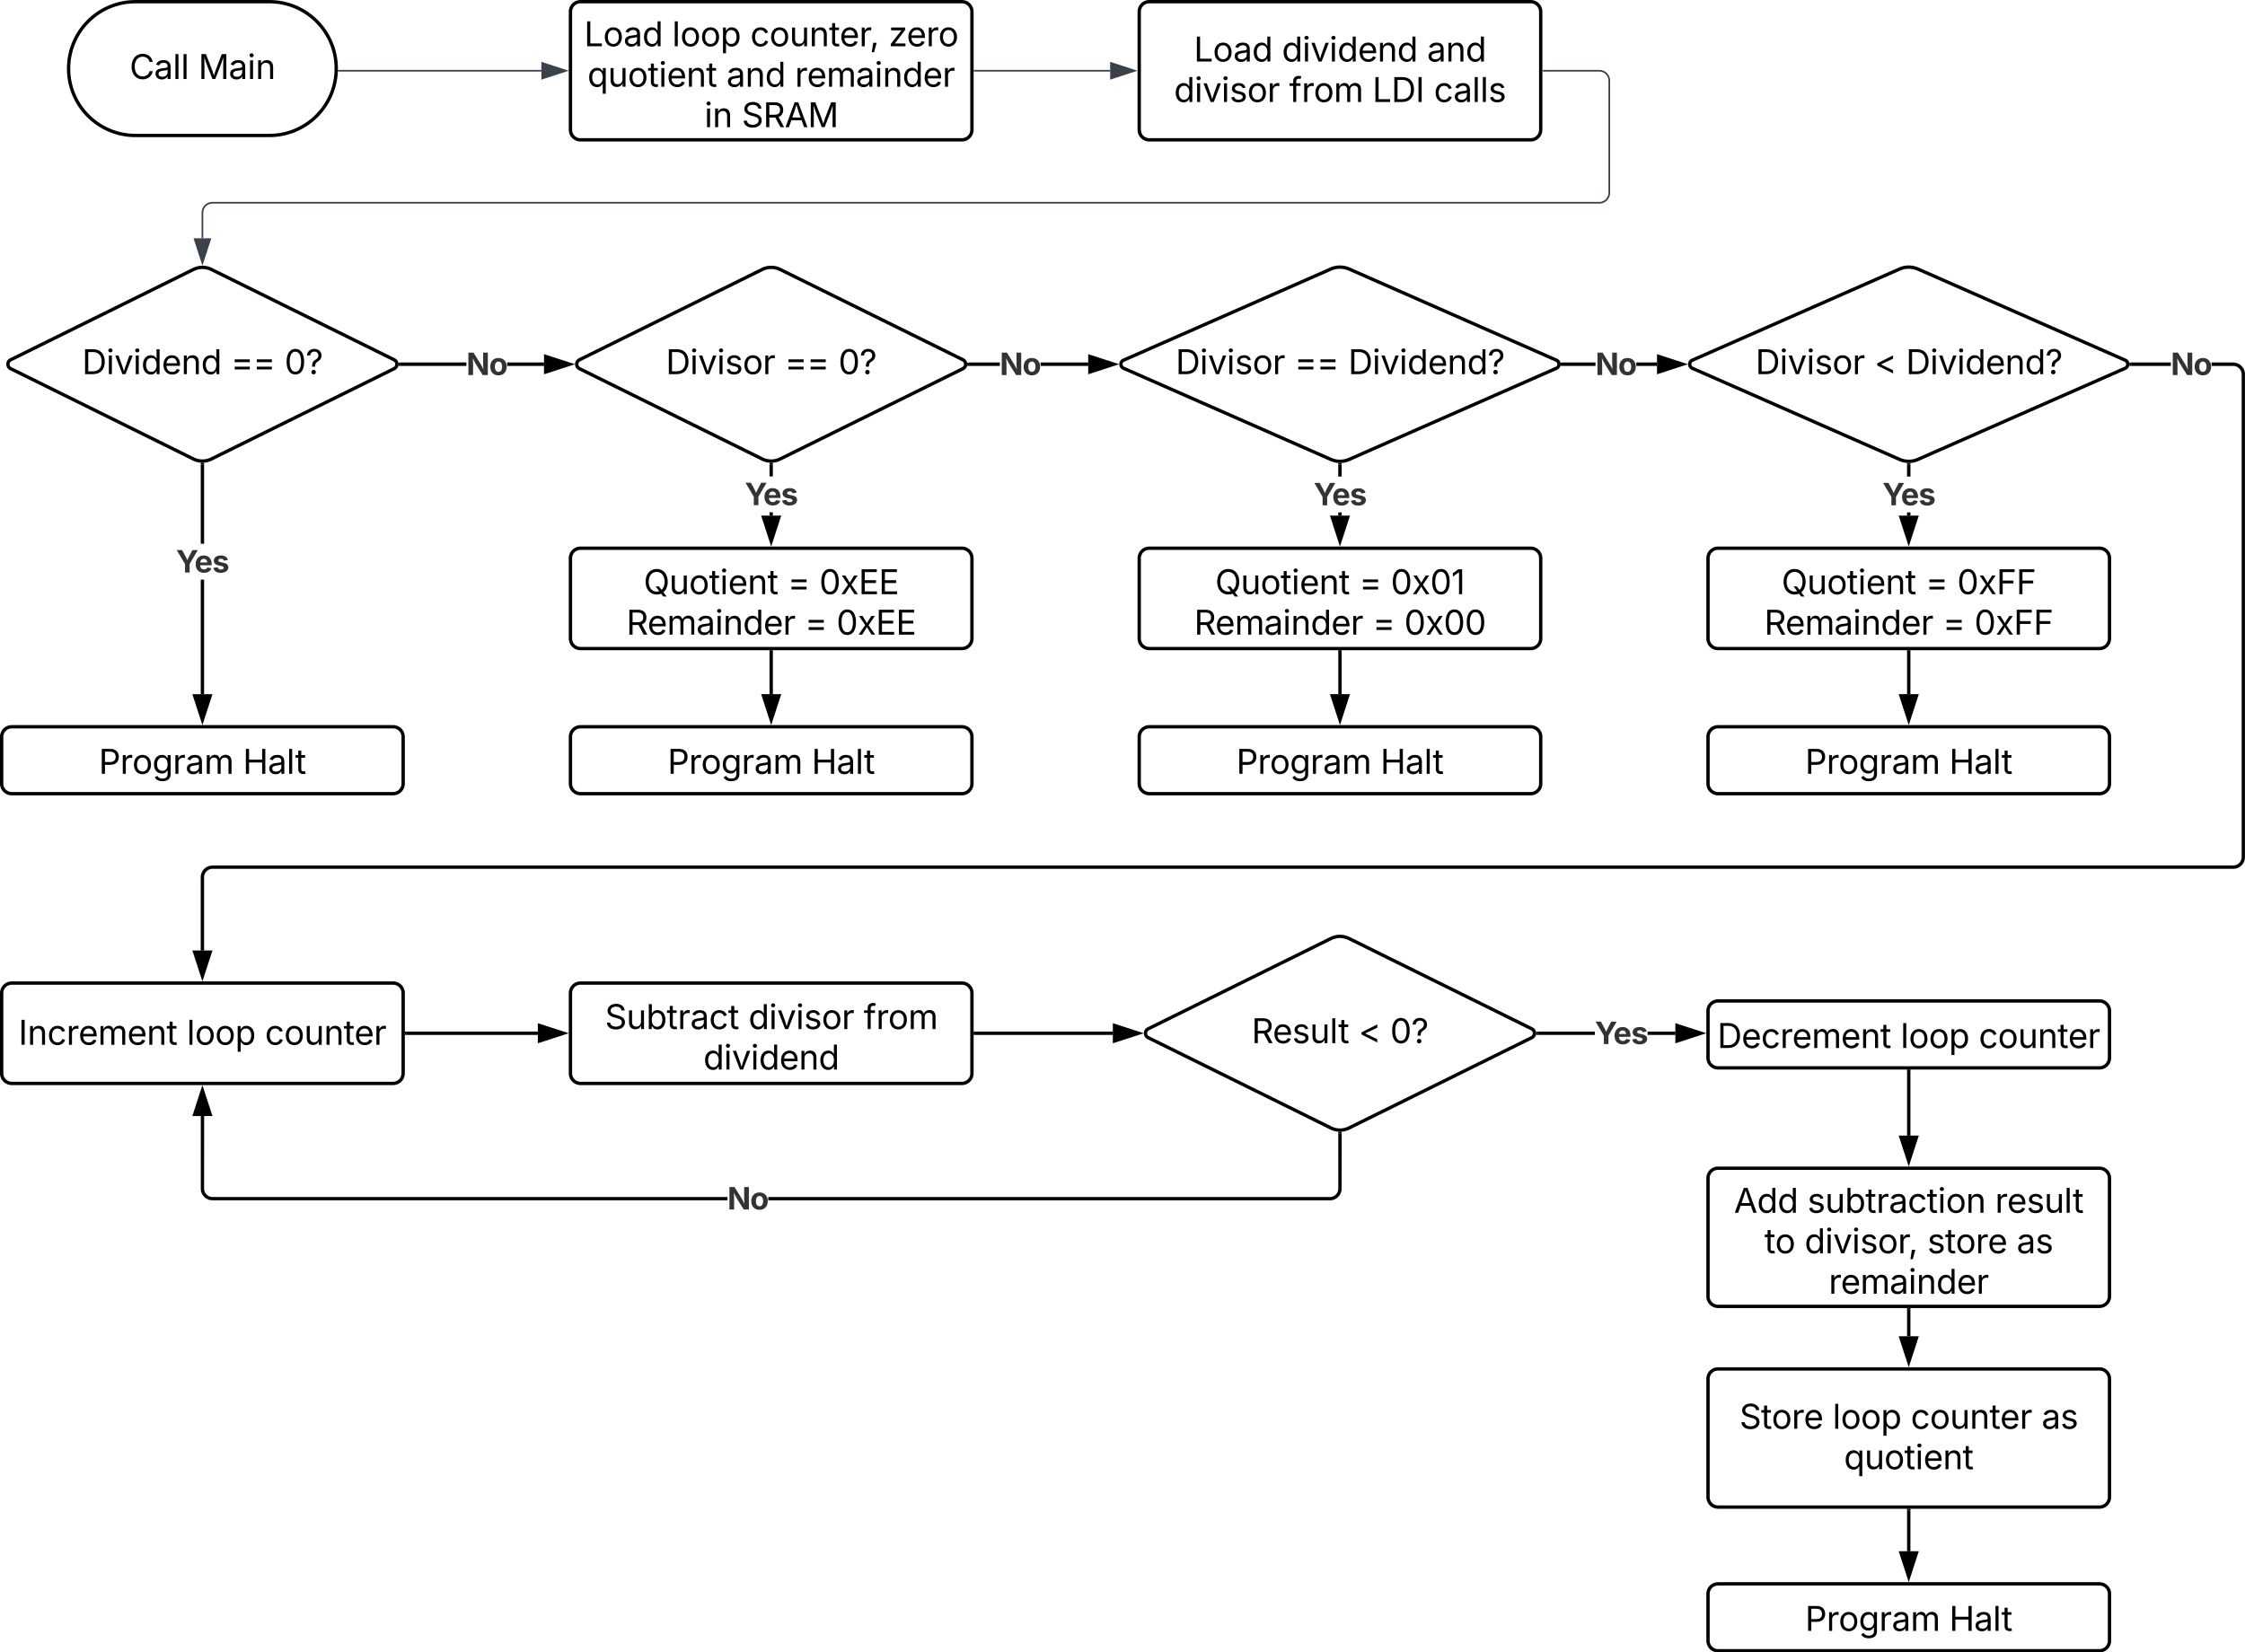 <svg xmlns="http://www.w3.org/2000/svg" xmlns:xlink="http://www.w3.org/1999/xlink" xmlns:lucid="lucid" width="1342" height="987.95"><g transform="translate(281 -522.235)" lucid:page-tab-id="0_0"><path d="M-120 523.24c22.1 0 40 17.9 40 40s-17.9 40-40 40h-80c-22.1 0-40-17.9-40-40s17.9-40 40-40z" stroke="#000" stroke-width="2" fill-opacity="0"/><use xlink:href="#a" transform="matrix(1,0,0,1,-235,528.235) translate(31.445 41.25)"/><use xlink:href="#b" transform="matrix(1,0,0,1,-235,528.235) translate(72.598 41.25)"/><path d="M60 529.24a6 6 0 0 1 6-6h228a6 6 0 0 1 6 6v70.6a6 6 0 0 1-6 6H66a6 6 0 0 1-6-6z" stroke="#000" stroke-width="2" fill-opacity="0"/><use xlink:href="#c" transform="matrix(1,0,0,1,65,528.235) translate(3.184 21.656)"/><use xlink:href="#d" transform="matrix(1,0,0,1,65,528.235) translate(55.781 21.656)"/><use xlink:href="#e" transform="matrix(1,0,0,1,65,528.235) translate(102.48 21.656)"/><use xlink:href="#f" transform="matrix(1,0,0,1,65,528.235) translate(185.215 21.656)"/><use xlink:href="#g" transform="matrix(1,0,0,1,65,528.235) translate(5.142 45.855)"/><use xlink:href="#h" transform="matrix(1,0,0,1,65,528.235) translate(88.237 45.855)"/><use xlink:href="#i" transform="matrix(1,0,0,1,65,528.235) translate(129.155 45.855)"/><use xlink:href="#j" transform="matrix(1,0,0,1,65,528.235) translate(75.073 70.055)"/><use xlink:href="#k" transform="matrix(1,0,0,1,65,528.235) translate(97.358 70.055)"/><path d="M-165.38 683.35a12.14 12.14 0 0 1 10.76 0l109.24 54a2.96 2.96 0 0 1 0 5.3l-109.24 54a12.14 12.14 0 0 1-10.76 0l-109.24-54a2.96 2.96 0 0 1 0-5.3z" stroke="#000" stroke-width="2" fill-opacity="0"/><use xlink:href="#l" transform="matrix(1,0,0,1,-275,685.688) translate(43.062 60.25)"/><use xlink:href="#m" transform="matrix(1,0,0,1,-275,685.688) translate(132.017 60.25)"/><use xlink:href="#n" transform="matrix(1,0,0,1,-275,685.688) translate(164.107 60.25)"/><path d="M-159.03 937.26h-1.94v-68.44h1.94zm0-89.95h-1.94v-47.4h1.94z" stroke="#000" stroke-width=".05"/><path d="M-160 798.9l.97-.03v1.07h-1.94v-1.07z"/><path stroke="#000" stroke-width=".05"/><path d="M-160 952.53l-4.63-14.27h9.26z"/><path d="M-160 955.68l-5.98-18.4h11.96zm-3.3-16.44l3.3 10.13 3.3-10.13z" stroke="#000" stroke-width=".05"/><use xlink:href="#o" transform="matrix(1,0,0,1,-175.799,847.31) translate(0 17.222)"/><path d="M400 529.24a6 6 0 0 1 6-6h228a6 6 0 0 1 6 6v70.6a6 6 0 0 1-6 6H406a6 6 0 0 1-6-6z" stroke="#000" stroke-width="2" fill-opacity="0"/><use xlink:href="#c" transform="matrix(1,0,0,1,405,528.235) translate(27.671 30.781)"/><use xlink:href="#p" transform="matrix(1,0,0,1,405,528.235) translate(80.269 30.781)"/><use xlink:href="#q" transform="matrix(1,0,0,1,405,528.235) translate(167.036 30.781)"/><use xlink:href="#r" transform="matrix(1,0,0,1,405,528.235) translate(15.776 54.98)"/><use xlink:href="#s" transform="matrix(1,0,0,1,405,528.235) translate(84.653 54.98)"/><use xlink:href="#t" transform="matrix(1,0,0,1,405,528.235) translate(134.39 54.98)"/><use xlink:href="#u" transform="matrix(1,0,0,1,405,528.235) translate(171.128 54.98)"/><path d="M-280 962.76a6 6 0 0 1 6-6h228a6 6 0 0 1 6 6v28a6 6 0 0 1-6 6h-228a6 6 0 0 1-6-6z" stroke="#000" stroke-width="2" fill-opacity="0"/><use xlink:href="#v" transform="matrix(1,0,0,1,-275,961.765) translate(53.047 23.125)"/><use xlink:href="#w" transform="matrix(1,0,0,1,-275,961.765) translate(139.18 23.125)"/><path d="M174.62 683.35a12.14 12.14 0 0 1 10.76 0l109.24 54a2.96 2.96 0 0 1 0 5.3l-109.24 54a12.14 12.14 0 0 1-10.76 0l-109.24-54a2.96 2.96 0 0 1 0-5.3z" stroke="#000" stroke-width="2" fill-opacity="0"/><use xlink:href="#x" transform="matrix(1,0,0,1,65,685.688) translate(52.007 60.25)"/><use xlink:href="#m" transform="matrix(1,0,0,1,65,685.688) translate(123.071 60.25)"/><use xlink:href="#n" transform="matrix(1,0,0,1,65,685.688) translate(155.161 60.25)"/><path d="M180.97 830.5h-1.94v-1.94h1.94zm0-23.45h-1.94v-7.14h1.94z" stroke="#000" stroke-width=".05"/><path d="M180 798.9l.97-.03v1.07h-1.94v-1.07z"/><path stroke="#000" stroke-width=".05"/><path d="M180 845.76l-4.63-14.26h9.26z"/><path d="M180 848.92l-5.98-18.4h11.96zm-3.3-16.45l3.3 10.14 3.3-10.13z" stroke="#000" stroke-width=".05"/><use xlink:href="#o" transform="matrix(1,0,0,1,164.201,807.046) translate(0 17.222)"/><path d="M-2.23 740.98h-39.5V739h39.5zm46.45 0h-22V739h22z" stroke="#000" stroke-width=".05"/><path d="M-41.7 740.98h-1.15l.13-.98-.1-.88 1.12-.1z"/><path stroke="#000" stroke-width=".05"/><path d="M59.48 740l-14.26 4.63v-9.26z"/><path d="M62.64 740l-18.4 5.98v-11.96zm-16.45 3.3l10.13-3.3-10.14-3.3z" stroke="#000" stroke-width=".05"/><use xlink:href="#y" transform="matrix(1,0,0,1,-2.227,729.245) translate(0 17.222)"/><path d="M60 856a6 6 0 0 1 6-6h228a6 6 0 0 1 6 6v48a6 6 0 0 1-6 6H66a6 6 0 0 1-6-6z" stroke="#000" stroke-width="2" fill-opacity="0"/><use xlink:href="#z" transform="matrix(1,0,0,1,65,855) translate(38.711 22.5)"/><use xlink:href="#A" transform="matrix(1,0,0,1,65,855) translate(124.854 22.5)"/><use xlink:href="#B" transform="matrix(1,0,0,1,65,855) translate(143.711 22.5)"/><use xlink:href="#C" transform="matrix(1,0,0,1,65,855) translate(28.428 46.699)"/><use xlink:href="#A" transform="matrix(1,0,0,1,65,855) translate(135.137 46.699)"/><use xlink:href="#D" transform="matrix(1,0,0,1,65,855) translate(153.994 46.699)"/><path d="M180 912v25.26" stroke="#000" stroke-width="2" fill="none"/><path d="M180.97 912.03h-1.94V911h1.94z" stroke="#000" stroke-width=".05"/><path d="M180 952.53l-4.63-14.27h9.26z" stroke="#000" stroke-width="2"/><path d="M60 962.76a6 6 0 0 1 6-6h228a6 6 0 0 1 6 6v28a6 6 0 0 1-6 6H66a6 6 0 0 1-6-6z" stroke="#000" stroke-width="2" fill-opacity="0"/><use xlink:href="#v" transform="matrix(1,0,0,1,65,961.765) translate(53.047 23.125)"/><use xlink:href="#w" transform="matrix(1,0,0,1,65,961.765) translate(139.18 23.125)"/><path d="M514.5 683.1a13.65 13.65 0 0 1 11 0l123.9 54.5a2.64 2.64 0 0 1 0 4.8l-123.9 54.5a13.65 13.65 0 0 1-11 0l-123.9-54.5a2.64 2.64 0 0 1 0-4.8z" stroke="#000" stroke-width="2" fill-opacity="0"/><use xlink:href="#x" transform="matrix(1,0,0,1,390.106,685.688) translate(31.651 60.25)"/><use xlink:href="#m" transform="matrix(1,0,0,1,390.106,685.688) translate(102.715 60.25)"/><use xlink:href="#E" transform="matrix(1,0,0,1,390.106,685.688) translate(134.805 60.25)"/><path d="M520.98 830.5H519v-1.86H521zm0-23.37H519v-7.08H521z" stroke="#000" stroke-width=".05"/><path d="M520 799.05l.98-.04v1.08H519V799z"/><path stroke="#000" stroke-width=".05"/><path d="M520 845.76l-4.63-14.26h9.26z"/><path d="M520 848.92l-5.98-18.4h11.96zm-3.3-16.45l3.3 10.14 3.3-10.13z" stroke="#000" stroke-width=".05"/><use xlink:href="#o" transform="matrix(1,0,0,1,504.201,807.134) translate(0 17.222)"/><path d="M316.62 740.98h-18.34V739h18.34zm52.9 0h-28.45V739h28.44z" stroke="#000" stroke-width=".05"/><path d="M298.3 740.98h-1.15l.13-.98-.1-.88 1.12-.1z"/><path stroke="#000" stroke-width=".05"/><path d="M384.78 740l-14.27 4.63v-9.26z"/><path d="M387.94 740l-18.4 5.98v-11.96zm-16.45 3.3l10.13-3.3-10.14-3.3z" stroke="#000" stroke-width=".05"/><use xlink:href="#y" transform="matrix(1,0,0,1,316.62,729.245) translate(0 17.222)"/><path d="M400 856a6 6 0 0 1 6-6h228a6 6 0 0 1 6 6v48a6 6 0 0 1-6 6H406a6 6 0 0 1-6-6z" stroke="#000" stroke-width="2" fill-opacity="0"/><use xlink:href="#z" transform="matrix(1,0,0,1,405,855) translate(40.356 22.5)"/><use xlink:href="#A" transform="matrix(1,0,0,1,405,855) translate(126.499 22.5)"/><use xlink:href="#F" transform="matrix(1,0,0,1,405,855) translate(145.356 22.5)"/><use xlink:href="#C" transform="matrix(1,0,0,1,405,855) translate(27.832 46.699)"/><use xlink:href="#A" transform="matrix(1,0,0,1,405,855) translate(134.541 46.699)"/><use xlink:href="#G" transform="matrix(1,0,0,1,405,855) translate(153.398 46.699)"/><path d="M520 912v25.26" stroke="#000" stroke-width="2" fill="none"/><path d="M520.98 912.03H519V911H521z" stroke="#000" stroke-width=".05"/><path d="M520 952.53l-4.63-14.27h9.26z" stroke="#000" stroke-width="2"/><path d="M400 962.76a6 6 0 0 1 6-6h228a6 6 0 0 1 6 6v28a6 6 0 0 1-6 6H406a6 6 0 0 1-6-6z" stroke="#000" stroke-width="2" fill-opacity="0"/><use xlink:href="#v" transform="matrix(1,0,0,1,405,961.765) translate(53.047 23.125)"/><use xlink:href="#w" transform="matrix(1,0,0,1,405,961.765) translate(139.18 23.125)"/><path d="M854.5 683.1a13.65 13.65 0 0 1 11 0l123.9 54.5a2.64 2.64 0 0 1 0 4.8l-123.9 54.5a13.65 13.65 0 0 1-11 0l-123.9-54.5a2.64 2.64 0 0 1 0-4.8z" stroke="#000" stroke-width="2" fill-opacity="0"/><use xlink:href="#x" transform="matrix(1,0,0,1,730.106,685.688) translate(38.267 60.25)"/><use xlink:href="#H" transform="matrix(1,0,0,1,730.106,685.688) translate(109.331 60.25)"/><use xlink:href="#E" transform="matrix(1,0,0,1,730.106,685.688) translate(128.189 60.25)"/><path d="M860.98 830.5H859v-1.86H861zm0-23.37H859v-7.08H861z" stroke="#000" stroke-width=".05"/><path d="M860 799.05l.98-.04v1.08H859V799z"/><path stroke="#000" stroke-width=".05"/><path d="M860 845.76l-4.63-14.26h9.26z"/><path d="M860 848.92l-5.98-18.4h11.96zm-3.3-16.45l3.3 10.14 3.3-10.13z" stroke="#000" stroke-width=".05"/><use xlink:href="#o" transform="matrix(1,0,0,1,844.201,807.134) translate(0 17.222)"/><path d="M672.7 740.98H653V739h19.73zm36.8 0h-12.34V739h12.35z" stroke="#000" stroke-width=".05"/><path d="M653 740.98h-1.16l.05-.14.08-.84-.1-.84-.04-.13H653z"/><path stroke="#000" stroke-width=".05"/><path d="M724.78 740l-14.27 4.63v-9.26z"/><path d="M727.93 740l-18.4 5.98v-11.96zm-16.44 3.3l10.13-3.3-10.14-3.3z" stroke="#000" stroke-width=".05"/><use xlink:href="#y" transform="matrix(1,0,0,1,672.706,729.245) translate(0 17.222)"/><path d="M740 856a6 6 0 0 1 6-6h228a6 6 0 0 1 6 6v48a6 6 0 0 1-6 6H746a6 6 0 0 1-6-6z" stroke="#000" stroke-width="2" fill-opacity="0"/><use xlink:href="#z" transform="matrix(1,0,0,1,745,855) translate(38.926 22.5)"/><use xlink:href="#A" transform="matrix(1,0,0,1,745,855) translate(125.068 22.5)"/><use xlink:href="#I" transform="matrix(1,0,0,1,745,855) translate(143.926 22.5)"/><use xlink:href="#C" transform="matrix(1,0,0,1,745,855) translate(28.643 46.699)"/><use xlink:href="#A" transform="matrix(1,0,0,1,745,855) translate(135.352 46.699)"/><use xlink:href="#J" transform="matrix(1,0,0,1,745,855) translate(154.209 46.699)"/><path d="M860 912v25.26" stroke="#000" stroke-width="2" fill="none"/><path d="M860.98 912.03H859V911H861z" stroke="#000" stroke-width=".05"/><path d="M860 952.53l-4.63-14.27h9.26z" stroke="#000" stroke-width="2"/><path d="M740 962.76a6 6 0 0 1 6-6h228a6 6 0 0 1 6 6v28a6 6 0 0 1-6 6H746a6 6 0 0 1-6-6z" stroke="#000" stroke-width="2" fill-opacity="0"/><use xlink:href="#v" transform="matrix(1,0,0,1,745,961.765) translate(53.047 23.125)"/><use xlink:href="#w" transform="matrix(1,0,0,1,745,961.765) translate(139.18 23.125)"/><path d="M1055.1 739.1l1.06.26 1 .42.94.58.83.7.7.84.6.93.4 1 .26 1.08.07 1.06v288.77l-.08 1.05-.26 1.07-.42 1-.58.94-.7.82-.84.7-.93.6-1 .4-1.08.26-1.06.08h-1208l-.83.07-.75.18-.73.3-.67.42-.6.52-.5.6-.42.67-.3.74-.2.76-.06.83v43.77h-1.94v-43.85l.08-1.05.26-1.07.42-1 .57-.94.72-.85.83-.7.93-.58 1-.42 1.08-.25 1.06-.1h1208l.83-.05.75-.2.73-.3.67-.4.6-.5.5-.6.42-.68.3-.73.2-.77.06-.82v-288.6l-.07-.84-.18-.75-.3-.73-.42-.67-.5-.6-.6-.5-.68-.43-.73-.3-.76-.18-.84-.06h-12.88V739h12.96zM992.97 741V739h23.64V741z" stroke="#000" stroke-width=".05"/><path d="M993 740.98h-1.16l.05-.14.08-.84-.1-.84-.04-.13H993z"/><path stroke="#000" stroke-width=".05"/><path d="M-160 1105.76l-4.63-14.26h9.26z"/><path d="M-160 1108.92l-5.98-18.4h11.96zm-3.3-16.45l3.3 10.14 3.3-10.13z" stroke="#000" stroke-width=".05"/><use xlink:href="#y" transform="matrix(1,0,0,1,1016.625,729.245) translate(0 17.222)"/><path d="M-280 1116a6 6 0 0 1 6-6h228a6 6 0 0 1 6 6v48a6 6 0 0 1-6 6h-228a6 6 0 0 1-6-6z" stroke="#000" stroke-width="2" fill-opacity="0"/><use xlink:href="#K" transform="matrix(1,0,0,1,-275,1115) translate(5.034 31.875)"/><use xlink:href="#d" transform="matrix(1,0,0,1,-275,1115) translate(105.669 31.875)"/><use xlink:href="#L" transform="matrix(1,0,0,1,-275,1115) translate(152.368 31.875)"/><path d="M60 1116a6 6 0 0 1 6-6h228a6 6 0 0 1 6 6v48a6 6 0 0 1-6 6H66a6 6 0 0 1-6-6z" stroke="#000" stroke-width="2" fill-opacity="0"/><use xlink:href="#M" transform="matrix(1,0,0,1,65,1115) translate(15.605 22.5)"/><use xlink:href="#r" transform="matrix(1,0,0,1,65,1115) translate(101.406 22.5)"/><use xlink:href="#N" transform="matrix(1,0,0,1,65,1115) translate(170.283 22.5)"/><use xlink:href="#O" transform="matrix(1,0,0,1,65,1115) translate(74.429 46.699)"/><path d="M-38 1140h78.5" stroke="#000" stroke-width="2" fill="none"/><path d="M-37.97 1140.97H-39v-1.94h1.03z" stroke="#000" stroke-width=".05"/><path d="M55.76 1140l-14.26 4.63v-9.27z" stroke="#000" stroke-width="2"/><path d="M514.62 1083.35a12.14 12.14 0 0 1 10.76 0l109.24 54a2.96 2.96 0 0 1 0 5.3l-109.24 54a12.14 12.14 0 0 1-10.76 0l-109.24-54a2.96 2.96 0 0 1 0-5.3z" stroke="#000" stroke-width="2" fill-opacity="0"/><g><use xlink:href="#P" transform="matrix(1,0,0,1,405,1085.688) translate(62.192 60.25)"/><use xlink:href="#H" transform="matrix(1,0,0,1,405,1085.688) translate(126.118 60.25)"/><use xlink:href="#n" transform="matrix(1,0,0,1,405,1085.688) translate(144.976 60.25)"/></g><path d="M302 1140h82.22" stroke="#000" stroke-width="2" fill="none"/><path d="M302.03 1140.97H301v-1.94h1.03z" stroke="#000" stroke-width=".05"/><path d="M399.5 1140l-14.28 4.63v-9.27z" stroke="#000" stroke-width="2"/><path d="M-159.03 1232.87l.07.83.18.76.3.73.42.66.5.6.6.5.68.43.73.3.76.17.84.07h307.78v1.95h-307.86l-1.05-.1-1.06-.25-1-.42-.94-.57-.83-.7-.72-.85-.57-.92-.42-1-.25-1.08-.07-1.05v-43.45h1.94zm680 .08l-.08 1.05-.26 1.07-.42 1-.58.94-.7.85-.84.7-.93.58-1 .42-1.08.25-1.06.1H178.27v-1.96h335.7l.82-.07.75-.18.73-.3.67-.43.6-.5.5-.6.43-.68.3-.74.18-.76.06-.83v-32.96H521z" stroke="#000" stroke-width=".05"/><path d="M520 1198.9l.98-.03v1.07H519v-1.07z"/><path stroke="#000" stroke-width=".05"/><path d="M-155.37 1188.5h-9.26l4.63-14.26z"/><path d="M-154.02 1189.48h-11.96l5.98-18.4zm-9.27-1.95h6.6l-3.3-10.14z" stroke="#000" stroke-width=".05"/><g><use xlink:href="#y" transform="matrix(1,0,0,1,153.818,1228.156) translate(0 17.222)"/></g><path d="M740 1126.7a6 6 0 0 1 6-6h228a6 6 0 0 1 6 6v28a6 6 0 0 1-6 6H746a6 6 0 0 1-6-6z" stroke="#000" stroke-width="2" fill-opacity="0"/><g><use xlink:href="#Q" transform="matrix(1,0,0,1,745,1125.688) translate(0.581 23.125)"/><use xlink:href="#d" transform="matrix(1,0,0,1,745,1125.688) translate(110.122 23.125)"/><use xlink:href="#L" transform="matrix(1,0,0,1,745,1125.688) translate(156.821 23.125)"/></g><path d="M720.5 1139.03v1.95h-16.56v-1.95zm-82.22 1.94v-1.94h34.06v1.94z" stroke="#000" stroke-width=".05"/><path d="M638.3 1140.97h-1.15l.13-.97-.1-.88 1.12-.1z"/><path stroke="#000" stroke-width=".05"/><path d="M735.76 1140l-14.26 4.64v-9.27z"/><path d="M738.92 1140l-18.4 5.98v-11.95zm-16.45 3.3l10.14-3.3-10.13-3.3z" stroke="#000" stroke-width=".05"/><g><use xlink:href="#o" transform="matrix(1,0,0,1,672.341,1129.246) translate(0 17.222)"/></g><path d="M740 1226.7a6 6 0 0 1 6-6h228a6 6 0 0 1 6 6v70.6a6 6 0 0 1-6 6H746a6 6 0 0 1-6-6z" stroke="#000" stroke-width="2" fill-opacity="0"/><g><use xlink:href="#R" transform="matrix(1,0,0,1,745,1225.688) translate(10.493 21.656)"/><use xlink:href="#S" transform="matrix(1,0,0,1,745,1225.688) translate(54.409 21.656)"/><use xlink:href="#T" transform="matrix(1,0,0,1,745,1225.688) translate(166.587 21.656)"/><use xlink:href="#U" transform="matrix(1,0,0,1,745,1225.688) translate(28.74 45.855)"/><use xlink:href="#V" transform="matrix(1,0,0,1,745,1225.688) translate(52.705 45.855)"/><use xlink:href="#W" transform="matrix(1,0,0,1,745,1225.688) translate(126.094 45.855)"/><use xlink:href="#X" transform="matrix(1,0,0,1,745,1225.688) translate(179.473 45.855)"/><use xlink:href="#Y" transform="matrix(1,0,0,1,745,1225.688) translate(67.148 70.055)"/></g><path d="M860 1162.7v38.5" stroke="#000" stroke-width="2" fill="none"/><path d="M860.98 1162.7H859v-1H861z" stroke="#000" stroke-width=".05"/><path d="M860 1216.45l-4.63-14.26h9.26z" stroke="#000" stroke-width="2"/><path d="M740 1346.7a6 6 0 0 1 6-6h228a6 6 0 0 1 6 6v70.6a6 6 0 0 1-6 6H746a6 6 0 0 1-6-6z" stroke="#000" stroke-width="2" fill-opacity="0"/><g><use xlink:href="#Z" transform="matrix(1,0,0,1,745,1345.688) translate(13.818 30.781)"/><use xlink:href="#d" transform="matrix(1,0,0,1,745,1345.688) translate(69.473 30.781)"/><use xlink:href="#aa" transform="matrix(1,0,0,1,745,1345.688) translate(116.172 30.781)"/><use xlink:href="#X" transform="matrix(1,0,0,1,745,1345.688) translate(194.395 30.781)"/><use xlink:href="#ab" transform="matrix(1,0,0,1,745,1345.688) translate(76.265 54.98)"/></g><path d="M860 1305.3v15.9" stroke="#000" stroke-width="2" fill="none"/><path d="M860.98 1305.3H859v-1H861z" stroke="#000" stroke-width=".05"/><path d="M860 1336.45l-4.63-14.26h9.26z" stroke="#000" stroke-width="2"/><path d="M860 1425.3v24.4" stroke="#000" stroke-width="2" fill="none"/><path d="M860.98 1425.3H859v-1H861z" stroke="#000" stroke-width=".05"/><path d="M860 1464.95l-4.63-14.26h9.26z" stroke="#000" stroke-width="2"/><path d="M740 1475.2a6 6 0 0 1 6-6h228a6 6 0 0 1 6 6v28a6 6 0 0 1-6 6H746a6 6 0 0 1-6-6z" stroke="#000" stroke-width="2" fill-opacity="0"/><g><use xlink:href="#v" transform="matrix(1,0,0,1,745,1474.188) translate(53.047 23.125)"/><use xlink:href="#w" transform="matrix(1,0,0,1,745,1474.188) translate(139.18 23.125)"/></g><path d="M-78.58 564.53h121.2" stroke="#3a414a" fill="none"/><path d="M-78.57 565h-.54l.05-.94h.48z" stroke="#3a414a" stroke-width=".05" fill="#3a414a"/><path d="M57.38 564.53l-14.26 4.64v-9.27z" stroke="#3a414a" fill="#3a414a"/><path d="M301.5 564.53h81.12" stroke="#3a414a" fill="none"/><path d="M301.5 565h-.5v-.94h.5z" stroke="#3a414a" stroke-width=".05" fill="#3a414a"/><path d="M397.38 564.53l-14.26 4.64v-9.27z" stroke="#3a414a" fill="#3a414a"/><path d="M641.5 564.53H675a6 6 0 0 1 6 6v66.93a6 6 0 0 1-6 6h-829a6 6 0 0 0-6 6v15.25" stroke="#3a414a" fill="none"/><path d="M641.5 565h-.5v-.94h.5z" stroke="#3a414a" stroke-width=".05" fill="#3a414a"/><path d="M-160 679.47l-4.63-14.26h9.26z" stroke="#3a414a" fill="#3a414a"/><defs><path d="M783 20c-382 0-661-292-661-764 0-473 279-766 661-766 302 0 548 182 601 489h-190c-42-204-217-313-411-313-268 0-476 208-476 590 0 381 209 588 476 588 195 0 369-110 411-313h190c-52 303-296 489-601 489" id="ac"/><path d="M471 26C259 26 90-98 90-318c0-256 228-303 435-329 202-27 287-16 287-108 0-139-79-219-234-219-161 0-248 86-283 164l-173-57c86-203 278-265 451-265 150 0 419 46 419 395V0H815v-152h-12C765-73 660 26 471 26zm31-159c199 0 310-134 310-271v-155c-30 35-226 55-295 64-131 17-246 59-246 186 0 116 97 176 231 176" id="ad"/><path d="M338-1490V0H158v-1490h180" id="ae"/><g id="a"><use transform="matrix(0.01,0,0,0.01,0,0)" xlink:href="#ac"/><use transform="matrix(0.01,0,0,0.01,14.609,0)" xlink:href="#ad"/><use transform="matrix(0.01,0,0,0.01,25.84,0)" xlink:href="#ae"/><use transform="matrix(0.01,0,0,0.01,30.684,0)" xlink:href="#ae"/></g><path d="M180 0v-1490h270l367 940c28 72 75 218 110 339 35-117 81-264 110-339l362-940h271V0h-187c2-448-5-837 7-1287-157 497-311 829-483 1287H842C666-458 514-784 354-1284c12 438 5 843 7 1284H180" id="af"/><path d="M158 0v-1118h180V0H158zm91-1301c-68 0-125-53-125-119s57-119 125-119c69 0 126 53 126 119s-57 119-126 119" id="ag"/><path d="M338-670V0H158v-1118h173l1 207c72-158 192-221 342-221 226 0 378 139 378 422V0H872v-695c0-172-96-275-252-275-161 0-282 109-282 300" id="ah"/><g id="b"><use transform="matrix(0.01,0,0,0.01,0,0)" xlink:href="#af"/><use transform="matrix(0.01,0,0,0.01,18.066,0)" xlink:href="#ad"/><use transform="matrix(0.01,0,0,0.01,29.297,0)" xlink:href="#ag"/><use transform="matrix(0.01,0,0,0.01,34.141,0)" xlink:href="#ah"/></g><path d="M180 0v-1490h190v1322h690V0H180" id="ai"/><path d="M613 24c-304 0-509-231-509-576 0-350 205-580 509-580 305 0 511 230 511 580 0 345-206 576-511 576zm0-161c226 0 329-195 329-415 0-222-103-419-329-419-223 0-326 196-326 419 0 220 103 415 326 415" id="aj"/><path d="M577 24c-279 0-473-224-473-580 0-354 195-576 474-576 218 0 287 134 324 193h14v-551h180V0H922v-173h-20C865-111 790 24 577 24zm27-161c203 0 314-172 314-421 0-247-108-413-314-413-212 0-317 181-317 413 0 235 108 421 317 421" id="ak"/><g id="c"><use transform="matrix(0.01,0,0,0.01,0,0)" xlink:href="#ai"/><use transform="matrix(0.01,0,0,0.01,11.309,0)" xlink:href="#aj"/><use transform="matrix(0.01,0,0,0.01,23.496,0)" xlink:href="#ad"/><use transform="matrix(0.01,0,0,0.01,34.727,0)" xlink:href="#ak"/></g><path d="M158 418v-1536h174v179h20c37-59 106-193 324-193 279 0 474 222 474 576 0 356-194 580-473 580-213 0-288-135-325-197h-14v591H158zm492-555c209 0 317-186 317-421 0-232-105-413-317-413-206 0-314 166-314 413 0 249 111 421 314 421" id="al"/><g id="d"><use transform="matrix(0.01,0,0,0.01,0,0)" xlink:href="#ae"/><use transform="matrix(0.01,0,0,0.01,4.844,0)" xlink:href="#aj"/><use transform="matrix(0.01,0,0,0.01,16.836,0)" xlink:href="#aj"/><use transform="matrix(0.01,0,0,0.01,28.828,0)" xlink:href="#al"/></g><path d="M613 24c-304 0-509-231-509-576 0-350 205-580 509-580 216 0 392 114 453 309l-173 49c-33-115-133-197-280-197-223 0-326 196-326 419 0 220 103 415 326 415 150 0 252-85 285-206l172 49C1010-95 832 24 613 24" id="am"/><path d="M537 14c-226 0-379-139-379-422v-710h180v695c0 172 97 275 253 275 160 0 281-109 281-300v-670h181V0H879v-209C806-46 684 14 537 14" id="an"/><path d="M598-1118v154H368v674c0 100 37 144 132 144 23 0 62-6 92-12L629-6c-37 13-88 20-134 20-193 0-307-107-307-290v-688H20v-154h168v-266h180v266h230" id="ao"/><path d="M628 24c-324 0-524-230-524-574 0-343 198-582 503-582 237 0 487 146 487 559v75H286c9 234 145 362 343 362 132 0 231-58 273-172l174 48C1024-91 857 24 628 24zM287-650h624c-17-190-120-322-304-322-192 0-309 151-320 322" id="ap"/><path d="M158 0v-1118h174v172h12c41-113 157-188 290-188 26 0 70 2 91 3v181c-11-2-60-10-108-10-161 0-279 109-279 260V0H158" id="aq"/><path d="M128 359l88-567h206L266 359H128" id="ar"/><g id="e"><use transform="matrix(0.01,0,0,0.01,0,0)" xlink:href="#am"/><use transform="matrix(0.01,0,0,0.01,11.426,0)" xlink:href="#aj"/><use transform="matrix(0.01,0,0,0.01,23.418,0)" xlink:href="#an"/><use transform="matrix(0.01,0,0,0.01,35.244,0)" xlink:href="#ah"/><use transform="matrix(0.01,0,0,0.01,47.061,0)" xlink:href="#ao"/><use transform="matrix(0.01,0,0,0.01,53.408,0)" xlink:href="#ap"/><use transform="matrix(0.01,0,0,0.01,65.068,0)" xlink:href="#aq"/><use transform="matrix(0.01,0,0,0.01,71.348,0)" xlink:href="#ar"/></g><path d="M126 0v-134l627-806v-11H146v-167h839v143L376-178v11h629V0H126" id="as"/><g id="f"><use transform="matrix(0.01,0,0,0.01,0,0)" xlink:href="#as"/><use transform="matrix(0.01,0,0,0.01,10.752,0)" xlink:href="#ap"/><use transform="matrix(0.01,0,0,0.01,22.412,0)" xlink:href="#aq"/><use transform="matrix(0.01,0,0,0.01,29.609,0)" xlink:href="#aj"/></g><path d="M1096 418H916v-591h-14C865-111 790 24 577 24c-279 0-473-224-473-580 0-354 195-576 474-576 218 0 287 134 324 193h20v-179h174V418zM604-137c203 0 314-172 314-421 0-247-108-413-314-413-212 0-317 181-317 413 0 235 108 421 317 421" id="at"/><g id="g"><use transform="matrix(0.01,0,0,0.01,0,0)" xlink:href="#at"/><use transform="matrix(0.01,0,0,0.01,12.246,0)" xlink:href="#an"/><use transform="matrix(0.01,0,0,0.01,24.072,0)" xlink:href="#aj"/><use transform="matrix(0.01,0,0,0.01,36.064,0)" xlink:href="#ao"/><use transform="matrix(0.01,0,0,0.01,42.607,0)" xlink:href="#ag"/><use transform="matrix(0.01,0,0,0.01,47.451,0)" xlink:href="#ap"/><use transform="matrix(0.01,0,0,0.01,59.111,0)" xlink:href="#ah"/><use transform="matrix(0.01,0,0,0.01,70.928,0)" xlink:href="#ao"/></g><g id="h"><use transform="matrix(0.01,0,0,0.01,0,0)" xlink:href="#ad"/><use transform="matrix(0.01,0,0,0.01,11.23,0)" xlink:href="#ah"/><use transform="matrix(0.01,0,0,0.01,23.047,0)" xlink:href="#ak"/></g><path d="M158 0v-1118h175l1 205c55-151 181-225 313-225 147 0 245 90 285 228 53-141 190-228 352-228 194 0 352 125 352 384V0h-181v-749c0-161-105-225-225-225-151 0-243 103-243 244V0H807v-767c0-124-93-207-219-207-131 0-250 92-250 270V0H158" id="au"/><g id="i"><use transform="matrix(0.01,0,0,0.01,0,0)" xlink:href="#aq"/><use transform="matrix(0.01,0,0,0.01,7.197,0)" xlink:href="#ap"/><use transform="matrix(0.01,0,0,0.01,18.857,0)" xlink:href="#au"/><use transform="matrix(0.01,0,0,0.01,36.377,0)" xlink:href="#ad"/><use transform="matrix(0.01,0,0,0.01,47.607,0)" xlink:href="#ag"/><use transform="matrix(0.01,0,0,0.01,52.451,0)" xlink:href="#ah"/><use transform="matrix(0.01,0,0,0.01,64.268,0)" xlink:href="#ak"/><use transform="matrix(0.01,0,0,0.01,76.514,0)" xlink:href="#ap"/><use transform="matrix(0.01,0,0,0.01,88.174,0)" xlink:href="#aq"/></g><g id="j"><use transform="matrix(0.01,0,0,0.01,0,0)" xlink:href="#ag"/><use transform="matrix(0.01,0,0,0.01,4.844,0)" xlink:href="#ah"/></g><path d="M657 26c-323 0-524-166-541-416h195c15 169 171 246 346 246 202 0 356-106 356-265 5-203-294-238-475-293-239-73-380-191-380-389 0-252 224-419 512-419 294 0 499 171 508 396H992c-17-145-151-228-328-228-193 0-321 102-321 242 0 156 175 211 284 241l149 41c160 44 422 134 422 412 0 244-197 432-541 432" id="av"/><path d="M180 0v-1490h510c348 0 508 194 508 460 0 198-88 351-276 417L1256 0h-220L726-579c-117 2-238 0-356 1V0H180zm190-747h312c235 0 327-108 327-283 0-177-92-293-329-293H370v576" id="aw"/><path d="M52 0l541-1490h220L1361 0h-200l-149-416H398L254 0H52zm404-582h497c-103-290-145-390-251-756-108 377-145 460-246 756" id="ax"/><g id="k"><use transform="matrix(0.01,0,0,0.01,0,0)" xlink:href="#av"/><use transform="matrix(0.01,0,0,0.01,12.832,0)" xlink:href="#aw"/><use transform="matrix(0.01,0,0,0.01,25.703,0)" xlink:href="#ax"/><use transform="matrix(0.01,0,0,0.01,39.502,0)" xlink:href="#af"/></g><path d="M645 0H180v-1490h484c435 0 692 280 692 742 0 466-257 748-711 748zM370-168h263c363 0 539-218 539-580 0-358-176-574-521-574H370v1154" id="ay"/><path d="M481 0L54-1118h197c107 314 236 620 325 951 87-331 217-637 324-951h197L670 0H481" id="az"/><g id="l"><use transform="matrix(0.01,0,0,0.01,0,0)" xlink:href="#ay"/><use transform="matrix(0.01,0,0,0.01,14.434,0)" xlink:href="#ag"/><use transform="matrix(0.01,0,0,0.01,19.277,0)" xlink:href="#az"/><use transform="matrix(0.01,0,0,0.01,30.518,0)" xlink:href="#ag"/><use transform="matrix(0.01,0,0,0.01,35.361,0)" xlink:href="#ak"/><use transform="matrix(0.01,0,0,0.01,47.607,0)" xlink:href="#ap"/><use transform="matrix(0.01,0,0,0.01,59.268,0)" xlink:href="#ah"/><use transform="matrix(0.01,0,0,0.01,71.084,0)" xlink:href="#ak"/></g><path d="M226-283v-166h904v166H226zm0-434v-166h904v166H226" id="aA"/><g id="m"><use transform="matrix(0.01,0,0,0.01,0,0)" xlink:href="#aA"/><use transform="matrix(0.01,0,0,0.01,13.232,0)" xlink:href="#aA"/></g><path d="M646 20c-332 0-524-278-524-764 0-483 194-766 524-766s524 283 524 766c0 485-191 764-524 764zm0-166c218 0 341-220 341-598 0-380-123-601-341-601s-341 222-341 601c0 378 123 598 341 598" id="aB"/><path d="M383-449c-3-277 82-343 222-425 88-53 156-134 156-250 0-139-108-227-243-227-118 0-235 70-246 236H82c10-251 200-395 436-395 259 0 427 165 427 393 0 161-74 273-203 352-132 80-180 132-178 316H383zm93 462c-75 0-135-60-135-134 0-75 60-135 135-135 74 0 134 60 134 135 0 74-60 134-134 134" id="aC"/><g id="n"><use transform="matrix(0.01,0,0,0.01,0,0)" xlink:href="#aB"/><use transform="matrix(0.01,0,0,0.01,12.617,0)" xlink:href="#aC"/></g><path fill="#333" d="M601 0v-560L49-1490h357l252 464c38 68 67 130 97 208 96-243 225-446 337-672h356L905-560V0H601" id="aD"/><path fill="#333" d="M633 22C291 22 81-200 81-553c0-345 210-579 537-579 292 0 525 185 525 567v84H378c7 183 109 277 260 277 105 0 184-46 216-132l272 51C1071-99 893 22 633 22zM380-669h474c-15-146-94-237-233-237-143 0-229 99-241 237" id="aE"/><path fill="#333" d="M572 22C302 22 117-98 78-306l279-48c29 105 101 156 224 156 114 0 185-48 185-115 0-118-228-130-337-155-215-49-322-150-322-317 0-215 187-347 470-347 265 0 424 116 466 298l-266 47c-24-76-87-130-196-130-98 0-174 46-174 113 0 56 38 95 144 117l201 40c216 44 320 143 320 302 0 220-207 367-500 367" id="aF"/><g id="o"><use transform="matrix(0.009,0,0,0.009,0,0)" xlink:href="#aD"/><use transform="matrix(0.009,0,0,0.009,11.05,0)" xlink:href="#aE"/><use transform="matrix(0.009,0,0,0.009,21.641,0)" xlink:href="#aF"/></g><g id="p"><use transform="matrix(0.01,0,0,0.01,0,0)" xlink:href="#ak"/><use transform="matrix(0.01,0,0,0.01,12.246,0)" xlink:href="#ag"/><use transform="matrix(0.01,0,0,0.01,17.09,0)" xlink:href="#az"/><use transform="matrix(0.01,0,0,0.01,28.33,0)" xlink:href="#ag"/><use transform="matrix(0.01,0,0,0.01,33.174,0)" xlink:href="#ak"/><use transform="matrix(0.01,0,0,0.01,45.42,0)" xlink:href="#ap"/><use transform="matrix(0.01,0,0,0.01,57.08,0)" xlink:href="#ah"/><use transform="matrix(0.01,0,0,0.01,68.896,0)" xlink:href="#ak"/></g><g id="q"><use transform="matrix(0.01,0,0,0.01,0,0)" xlink:href="#ad"/><use transform="matrix(0.01,0,0,0.01,11.23,0)" xlink:href="#ah"/><use transform="matrix(0.01,0,0,0.01,23.047,0)" xlink:href="#ak"/></g><path d="M538 24C308 24 148-78 108-271l171-41c32 123 123 178 257 178 156 0 256-77 256-169 0-77-54-128-164-154l-186-44c-203-48-300-148-300-305 0-192 176-326 414-326 230 0 351 112 402 269l-163 42c-31-80-94-158-238-158-133 0-233 69-233 162 0 83 57 129 188 160l169 40c203 48 298 149 298 302 0 196-179 339-441 339" id="aG"/><g id="r"><use transform="matrix(0.01,0,0,0.01,0,0)" xlink:href="#ak"/><use transform="matrix(0.01,0,0,0.01,12.246,0)" xlink:href="#ag"/><use transform="matrix(0.01,0,0,0.01,17.09,0)" xlink:href="#az"/><use transform="matrix(0.01,0,0,0.01,28.33,0)" xlink:href="#ag"/><use transform="matrix(0.01,0,0,0.01,33.174,0)" xlink:href="#aG"/><use transform="matrix(0.01,0,0,0.01,43.73,0)" xlink:href="#aj"/><use transform="matrix(0.01,0,0,0.01,55.723,0)" xlink:href="#aq"/></g><path d="M678-1118v154H420V0H240v-964H20v-154h220v-149c0-194 155-293 318-293 85 0 141 18 168 30l-50 154c-19-6-47-17-97-17-111 0-159 58-159 166v109h258" id="aH"/><g id="s"><use transform="matrix(0.01,0,0,0.01,0,0)" xlink:href="#aH"/><use transform="matrix(0.01,0,0,0.01,7.402,0)" xlink:href="#aq"/><use transform="matrix(0.01,0,0,0.01,14.6,0)" xlink:href="#aj"/><use transform="matrix(0.01,0,0,0.01,26.592,0)" xlink:href="#au"/></g><path d="M370-1490V0H180v-1490h190" id="aI"/><g id="t"><use transform="matrix(0.01,0,0,0.01,0,0)" xlink:href="#ai"/><use transform="matrix(0.01,0,0,0.01,11.309,0)" xlink:href="#ay"/><use transform="matrix(0.01,0,0,0.01,25.742,0)" xlink:href="#aI"/></g><g id="u"><use transform="matrix(0.01,0,0,0.01,0,0)" xlink:href="#am"/><use transform="matrix(0.01,0,0,0.01,11.621,0)" xlink:href="#ad"/><use transform="matrix(0.01,0,0,0.01,22.852,0)" xlink:href="#ae"/><use transform="matrix(0.01,0,0,0.01,27.695,0)" xlink:href="#ae"/><use transform="matrix(0.01,0,0,0.01,32.539,0)" xlink:href="#aG"/></g><path d="M180 0v-1490h510c348 0 508 209 508 474 0 266-160 477-507 477H370V0H180zm190-706h312c236 0 327-133 327-310 0-176-91-307-329-307H370v617" id="aJ"/><path d="M611 442c-248 0-391-105-460-228l146-94c47 65 117 165 314 165 178 0 307-82 307-266v-224h-17C863-141 792-18 576-18c-268 0-472-195-472-546 0-346 197-568 476-568 216 0 288 133 326 193h17v-179h175V29c0 289-215 413-487 413zm-5-620c203 0 314-146 314-390 0-237-108-403-314-403-213 0-319 180-319 403 0 230 109 390 319 390" id="aK"/><g id="v"><use transform="matrix(0.01,0,0,0.01,0,0)" xlink:href="#aJ"/><use transform="matrix(0.01,0,0,0.01,12.773,0)" xlink:href="#aq"/><use transform="matrix(0.01,0,0,0.01,19.971,0)" xlink:href="#aj"/><use transform="matrix(0.01,0,0,0.01,31.963,0)" xlink:href="#aK"/><use transform="matrix(0.01,0,0,0.01,44.229,0)" xlink:href="#aq"/><use transform="matrix(0.01,0,0,0.01,51.758,0)" xlink:href="#ad"/><use transform="matrix(0.01,0,0,0.01,62.988,0)" xlink:href="#au"/></g><path d="M180 0v-1490h190v644h782v-644h190V0h-190v-678H370V0H180" id="aL"/><g id="w"><use transform="matrix(0.01,0,0,0.01,0,0)" xlink:href="#aL"/><use transform="matrix(0.01,0,0,0.01,14.863,0)" xlink:href="#ad"/><use transform="matrix(0.01,0,0,0.01,26.094,0)" xlink:href="#ae"/><use transform="matrix(0.01,0,0,0.01,31.23,0)" xlink:href="#ao"/></g><g id="x"><use transform="matrix(0.01,0,0,0.01,0,0)" xlink:href="#ay"/><use transform="matrix(0.01,0,0,0.01,14.434,0)" xlink:href="#ag"/><use transform="matrix(0.01,0,0,0.01,19.277,0)" xlink:href="#az"/><use transform="matrix(0.01,0,0,0.01,30.518,0)" xlink:href="#ag"/><use transform="matrix(0.01,0,0,0.01,35.361,0)" xlink:href="#aG"/><use transform="matrix(0.01,0,0,0.01,45.918,0)" xlink:href="#aj"/><use transform="matrix(0.01,0,0,0.01,57.91,0)" xlink:href="#aq"/></g><path fill="#333" d="M135 0v-1490h340l471 754c59 97 122 210 187 365-32-387-14-721-19-1119h312V0h-341C855-382 627-689 427-1113c32 420 16 695 20 1113H135" id="aM"/><path fill="#333" d="M628 22C291 22 81-210 81-554c0-346 210-578 547-578 336 0 547 232 547 578 0 344-211 576-547 576zm0-236c160 0 242-146 242-341 0-197-82-341-242-341S387-753 387-555c0 195 81 341 241 341" id="aN"/><g id="y"><use transform="matrix(0.009,0,0,0.009,0,0)" xlink:href="#aM"/><use transform="matrix(0.009,0,0,0.009,13.55,0)" xlink:href="#aN"/></g><path d="M784 20c-382 0-662-292-662-764 0-473 280-766 662-766s660 293 660 766c0 282-99 499-260 629l192 255h-198L1049-33C969 2 880 20 784 20zm-62-486h198l156 205c112-98 183-261 183-483 0-383-209-590-475-590-268 0-477 208-477 590 0 380 209 588 477 588 54 0 106-9 154-25" id="aO"/><g id="z"><use transform="matrix(0.01,0,0,0.01,0,0)" xlink:href="#aO"/><use transform="matrix(0.01,0,0,0.01,15.293,0)" xlink:href="#an"/><use transform="matrix(0.01,0,0,0.01,27.119,0)" xlink:href="#aj"/><use transform="matrix(0.01,0,0,0.01,39.111,0)" xlink:href="#ao"/><use transform="matrix(0.01,0,0,0.01,45.654,0)" xlink:href="#ag"/><use transform="matrix(0.01,0,0,0.01,50.498,0)" xlink:href="#ap"/><use transform="matrix(0.01,0,0,0.01,62.158,0)" xlink:href="#ah"/><use transform="matrix(0.01,0,0,0.01,73.975,0)" xlink:href="#ao"/></g><use transform="matrix(0.01,0,0,0.01,0,0)" xlink:href="#aA" id="A"/><path d="M65 0l393-574-370-544h210c88 136 192 297 267 435 67-142 176-302 264-435h206L661-564 1053 0H844c-94-144-206-310-287-458C484-308 366-142 273 0H65" id="aP"/><path d="M180 0v-1490h908v168H370v486h669v168H370v500h727V0H180" id="aQ"/><g id="B"><use transform="matrix(0.01,0,0,0.01,0,0)" xlink:href="#aB"/><use transform="matrix(0.01,0,0,0.01,12.617,0)" xlink:href="#aP"/><use transform="matrix(0.01,0,0,0.01,23.535,0)" xlink:href="#aQ"/><use transform="matrix(0.01,0,0,0.01,35.557,0)" xlink:href="#aQ"/></g><g id="C"><use transform="matrix(0.01,0,0,0.01,0,0)" xlink:href="#aw"/><use transform="matrix(0.01,0,0,0.01,12.578,0)" xlink:href="#ap"/><use transform="matrix(0.01,0,0,0.01,24.238,0)" xlink:href="#au"/><use transform="matrix(0.01,0,0,0.01,41.758,0)" xlink:href="#ad"/><use transform="matrix(0.01,0,0,0.01,52.988,0)" xlink:href="#ag"/><use transform="matrix(0.01,0,0,0.01,57.832,0)" xlink:href="#ah"/><use transform="matrix(0.01,0,0,0.01,69.648,0)" xlink:href="#ak"/><use transform="matrix(0.01,0,0,0.01,81.895,0)" xlink:href="#ap"/><use transform="matrix(0.01,0,0,0.01,93.555,0)" xlink:href="#aq"/></g><g id="D"><use transform="matrix(0.01,0,0,0.01,0,0)" xlink:href="#aB"/><use transform="matrix(0.01,0,0,0.01,12.617,0)" xlink:href="#aP"/><use transform="matrix(0.01,0,0,0.01,23.535,0)" xlink:href="#aQ"/><use transform="matrix(0.01,0,0,0.01,35.557,0)" xlink:href="#aQ"/></g><g id="E"><use transform="matrix(0.01,0,0,0.01,0,0)" xlink:href="#ay"/><use transform="matrix(0.01,0,0,0.01,14.434,0)" xlink:href="#ag"/><use transform="matrix(0.01,0,0,0.01,19.277,0)" xlink:href="#az"/><use transform="matrix(0.01,0,0,0.01,30.518,0)" xlink:href="#ag"/><use transform="matrix(0.01,0,0,0.01,35.361,0)" xlink:href="#ak"/><use transform="matrix(0.01,0,0,0.01,47.607,0)" xlink:href="#ap"/><use transform="matrix(0.01,0,0,0.01,59.268,0)" xlink:href="#ah"/><use transform="matrix(0.01,0,0,0.01,71.084,0)" xlink:href="#ak"/><use transform="matrix(0.01,0,0,0.01,83.33,0)" xlink:href="#aC"/></g><path d="M653-1490V0H466v-1314h-10L96-1047v-204l324-239h233" id="aR"/><g id="F"><use transform="matrix(0.01,0,0,0.01,0,0)" xlink:href="#aB"/><use transform="matrix(0.01,0,0,0.01,12.617,0)" xlink:href="#aP"/><use transform="matrix(0.01,0,0,0.01,23.535,0)" xlink:href="#aB"/><use transform="matrix(0.01,0,0,0.01,36.152,0)" xlink:href="#aR"/></g><g id="G"><use transform="matrix(0.01,0,0,0.01,0,0)" xlink:href="#aB"/><use transform="matrix(0.01,0,0,0.01,12.617,0)" xlink:href="#aP"/><use transform="matrix(0.01,0,0,0.01,23.535,0)" xlink:href="#aB"/><use transform="matrix(0.01,0,0,0.01,36.152,0)" xlink:href="#aB"/></g><path d="M174-520v-126l944-476v196L406-588v12l712 338v194" id="aS"/><use transform="matrix(0.01,0,0,0.01,0,0)" xlink:href="#aS" id="H"/><path d="M180 0v-1490h901v168H370v510h643v168H370V0H180" id="aT"/><g id="I"><use transform="matrix(0.01,0,0,0.01,0,0)" xlink:href="#aB"/><use transform="matrix(0.01,0,0,0.01,12.617,0)" xlink:href="#aP"/><use transform="matrix(0.01,0,0,0.01,23.535,0)" xlink:href="#aT"/><use transform="matrix(0.01,0,0,0.01,35.342,0)" xlink:href="#aT"/></g><g id="J"><use transform="matrix(0.01,0,0,0.01,0,0)" xlink:href="#aB"/><use transform="matrix(0.01,0,0,0.01,12.617,0)" xlink:href="#aP"/><use transform="matrix(0.01,0,0,0.01,23.535,0)" xlink:href="#aT"/><use transform="matrix(0.01,0,0,0.01,35.342,0)" xlink:href="#aT"/></g><g id="K"><use transform="matrix(0.01,0,0,0.01,0,0)" xlink:href="#aI"/><use transform="matrix(0.01,0,0,0.01,5.371,0)" xlink:href="#ah"/><use transform="matrix(0.01,0,0,0.01,17.188,0)" xlink:href="#am"/><use transform="matrix(0.01,0,0,0.01,28.613,0)" xlink:href="#aq"/><use transform="matrix(0.01,0,0,0.01,35.811,0)" xlink:href="#ap"/><use transform="matrix(0.01,0,0,0.01,47.471,0)" xlink:href="#au"/><use transform="matrix(0.01,0,0,0.01,64.99,0)" xlink:href="#ap"/><use transform="matrix(0.01,0,0,0.01,76.65,0)" xlink:href="#ah"/><use transform="matrix(0.01,0,0,0.01,88.467,0)" xlink:href="#ao"/></g><g id="L"><use transform="matrix(0.01,0,0,0.01,0,0)" xlink:href="#am"/><use transform="matrix(0.01,0,0,0.01,11.426,0)" xlink:href="#aj"/><use transform="matrix(0.01,0,0,0.01,23.418,0)" xlink:href="#an"/><use transform="matrix(0.01,0,0,0.01,35.244,0)" xlink:href="#ah"/><use transform="matrix(0.01,0,0,0.01,47.061,0)" xlink:href="#ao"/><use transform="matrix(0.01,0,0,0.01,53.408,0)" xlink:href="#ap"/><use transform="matrix(0.01,0,0,0.01,65.068,0)" xlink:href="#aq"/></g><path d="M677 24c-213 0-288-135-325-197h-20V0H158v-1490h180v551h14c37-59 106-193 324-193 279 0 474 222 474 576 0 356-194 580-473 580zm-27-161c209 0 317-186 317-421 0-232-105-413-317-413-206 0-314 166-314 413 0 249 111 421 314 421" id="aU"/><g id="M"><use transform="matrix(0.01,0,0,0.01,0,0)" xlink:href="#av"/><use transform="matrix(0.01,0,0,0.01,12.832,0)" xlink:href="#an"/><use transform="matrix(0.01,0,0,0.01,24.658,0)" xlink:href="#aU"/><use transform="matrix(0.01,0,0,0.01,36.904,0)" xlink:href="#ao"/><use transform="matrix(0.01,0,0,0.01,43.447,0)" xlink:href="#aq"/><use transform="matrix(0.01,0,0,0.01,50.977,0)" xlink:href="#ad"/><use transform="matrix(0.01,0,0,0.01,62.207,0)" xlink:href="#am"/><use transform="matrix(0.01,0,0,0.01,73.633,0)" xlink:href="#ao"/></g><g id="N"><use transform="matrix(0.01,0,0,0.01,0,0)" xlink:href="#aH"/><use transform="matrix(0.01,0,0,0.01,7.402,0)" xlink:href="#aq"/><use transform="matrix(0.01,0,0,0.01,14.6,0)" xlink:href="#aj"/><use transform="matrix(0.01,0,0,0.01,26.592,0)" xlink:href="#au"/></g><g id="O"><use transform="matrix(0.01,0,0,0.01,0,0)" xlink:href="#ak"/><use transform="matrix(0.01,0,0,0.01,12.246,0)" xlink:href="#ag"/><use transform="matrix(0.01,0,0,0.01,17.09,0)" xlink:href="#az"/><use transform="matrix(0.01,0,0,0.01,28.33,0)" xlink:href="#ag"/><use transform="matrix(0.01,0,0,0.01,33.174,0)" xlink:href="#ak"/><use transform="matrix(0.01,0,0,0.01,45.42,0)" xlink:href="#ap"/><use transform="matrix(0.01,0,0,0.01,57.08,0)" xlink:href="#ah"/><use transform="matrix(0.01,0,0,0.01,68.896,0)" xlink:href="#ak"/></g><g id="P"><use transform="matrix(0.01,0,0,0.01,0,0)" xlink:href="#aw"/><use transform="matrix(0.01,0,0,0.01,12.578,0)" xlink:href="#ap"/><use transform="matrix(0.01,0,0,0.01,24.238,0)" xlink:href="#aG"/><use transform="matrix(0.01,0,0,0.01,34.795,0)" xlink:href="#an"/><use transform="matrix(0.01,0,0,0.01,46.621,0)" xlink:href="#ae"/><use transform="matrix(0.01,0,0,0.01,51.758,0)" xlink:href="#ao"/></g><g id="Q"><use transform="matrix(0.01,0,0,0.01,0,0)" xlink:href="#ay"/><use transform="matrix(0.01,0,0,0.01,14.434,0)" xlink:href="#ap"/><use transform="matrix(0.01,0,0,0.01,26.094,0)" xlink:href="#am"/><use transform="matrix(0.01,0,0,0.01,37.52,0)" xlink:href="#aq"/><use transform="matrix(0.01,0,0,0.01,44.717,0)" xlink:href="#ap"/><use transform="matrix(0.01,0,0,0.01,56.377,0)" xlink:href="#au"/><use transform="matrix(0.01,0,0,0.01,73.896,0)" xlink:href="#ap"/><use transform="matrix(0.01,0,0,0.01,85.557,0)" xlink:href="#ah"/><use transform="matrix(0.01,0,0,0.01,97.373,0)" xlink:href="#ao"/></g><g id="R"><use transform="matrix(0.01,0,0,0.01,0,0)" xlink:href="#ax"/><use transform="matrix(0.01,0,0,0.01,13.799,0)" xlink:href="#ak"/><use transform="matrix(0.01,0,0,0.01,26.045,0)" xlink:href="#ak"/></g><g id="S"><use transform="matrix(0.01,0,0,0.01,0,0)" xlink:href="#aG"/><use transform="matrix(0.01,0,0,0.01,10.557,0)" xlink:href="#an"/><use transform="matrix(0.01,0,0,0.01,22.383,0)" xlink:href="#aU"/><use transform="matrix(0.01,0,0,0.01,34.629,0)" xlink:href="#ao"/><use transform="matrix(0.01,0,0,0.01,41.172,0)" xlink:href="#aq"/><use transform="matrix(0.01,0,0,0.01,48.701,0)" xlink:href="#ad"/><use transform="matrix(0.01,0,0,0.01,59.932,0)" xlink:href="#am"/><use transform="matrix(0.01,0,0,0.01,71.357,0)" xlink:href="#ao"/><use transform="matrix(0.01,0,0,0.01,77.9,0)" xlink:href="#ag"/><use transform="matrix(0.01,0,0,0.01,82.744,0)" xlink:href="#aj"/><use transform="matrix(0.01,0,0,0.01,94.736,0)" xlink:href="#ah"/></g><g id="T"><use transform="matrix(0.01,0,0,0.01,0,0)" xlink:href="#aq"/><use transform="matrix(0.01,0,0,0.01,7.197,0)" xlink:href="#ap"/><use transform="matrix(0.01,0,0,0.01,18.857,0)" xlink:href="#aG"/><use transform="matrix(0.01,0,0,0.01,29.414,0)" xlink:href="#an"/><use transform="matrix(0.01,0,0,0.01,41.24,0)" xlink:href="#ae"/><use transform="matrix(0.01,0,0,0.01,46.377,0)" xlink:href="#ao"/></g><g id="U"><use transform="matrix(0.01,0,0,0.01,0,0)" xlink:href="#ao"/><use transform="matrix(0.01,0,0,0.01,6.348,0)" xlink:href="#aj"/></g><g id="V"><use transform="matrix(0.01,0,0,0.01,0,0)" xlink:href="#ak"/><use transform="matrix(0.01,0,0,0.01,12.246,0)" xlink:href="#ag"/><use transform="matrix(0.01,0,0,0.01,17.09,0)" xlink:href="#az"/><use transform="matrix(0.01,0,0,0.01,28.33,0)" xlink:href="#ag"/><use transform="matrix(0.01,0,0,0.01,33.174,0)" xlink:href="#aG"/><use transform="matrix(0.01,0,0,0.01,43.73,0)" xlink:href="#aj"/><use transform="matrix(0.01,0,0,0.01,55.723,0)" xlink:href="#aq"/><use transform="matrix(0.01,0,0,0.01,62.002,0)" xlink:href="#ar"/></g><g id="W"><use transform="matrix(0.01,0,0,0.01,0,0)" xlink:href="#aG"/><use transform="matrix(0.01,0,0,0.01,10.557,0)" xlink:href="#ao"/><use transform="matrix(0.01,0,0,0.01,16.904,0)" xlink:href="#aj"/><use transform="matrix(0.01,0,0,0.01,28.896,0)" xlink:href="#aq"/><use transform="matrix(0.01,0,0,0.01,36.094,0)" xlink:href="#ap"/></g><g id="X"><use transform="matrix(0.01,0,0,0.01,0,0)" xlink:href="#ad"/><use transform="matrix(0.01,0,0,0.01,11.23,0)" xlink:href="#aG"/></g><g id="Y"><use transform="matrix(0.01,0,0,0.01,0,0)" xlink:href="#aq"/><use transform="matrix(0.01,0,0,0.01,7.197,0)" xlink:href="#ap"/><use transform="matrix(0.01,0,0,0.01,18.857,0)" xlink:href="#au"/><use transform="matrix(0.01,0,0,0.01,36.377,0)" xlink:href="#ad"/><use transform="matrix(0.01,0,0,0.01,47.607,0)" xlink:href="#ag"/><use transform="matrix(0.01,0,0,0.01,52.451,0)" xlink:href="#ah"/><use transform="matrix(0.01,0,0,0.01,64.268,0)" xlink:href="#ak"/><use transform="matrix(0.01,0,0,0.01,76.514,0)" xlink:href="#ap"/><use transform="matrix(0.01,0,0,0.01,88.174,0)" xlink:href="#aq"/></g><g id="Z"><use transform="matrix(0.01,0,0,0.01,0,0)" xlink:href="#av"/><use transform="matrix(0.01,0,0,0.01,12.832,0)" xlink:href="#ao"/><use transform="matrix(0.01,0,0,0.01,19.18,0)" xlink:href="#aj"/><use transform="matrix(0.01,0,0,0.01,31.172,0)" xlink:href="#aq"/><use transform="matrix(0.01,0,0,0.01,38.369,0)" xlink:href="#ap"/></g><g id="aa"><use transform="matrix(0.01,0,0,0.01,0,0)" xlink:href="#am"/><use transform="matrix(0.01,0,0,0.01,11.426,0)" xlink:href="#aj"/><use transform="matrix(0.01,0,0,0.01,23.418,0)" xlink:href="#an"/><use transform="matrix(0.01,0,0,0.01,35.244,0)" xlink:href="#ah"/><use transform="matrix(0.01,0,0,0.01,47.061,0)" xlink:href="#ao"/><use transform="matrix(0.01,0,0,0.01,53.408,0)" xlink:href="#ap"/><use transform="matrix(0.01,0,0,0.01,65.068,0)" xlink:href="#aq"/></g><g id="ab"><use transform="matrix(0.01,0,0,0.01,0,0)" xlink:href="#at"/><use transform="matrix(0.01,0,0,0.01,12.246,0)" xlink:href="#an"/><use transform="matrix(0.01,0,0,0.01,24.072,0)" xlink:href="#aj"/><use transform="matrix(0.01,0,0,0.01,36.064,0)" xlink:href="#ao"/><use transform="matrix(0.01,0,0,0.01,42.607,0)" xlink:href="#ag"/><use transform="matrix(0.01,0,0,0.01,47.451,0)" xlink:href="#ap"/><use transform="matrix(0.01,0,0,0.01,59.111,0)" xlink:href="#ah"/><use transform="matrix(0.01,0,0,0.01,70.928,0)" xlink:href="#ao"/></g></defs></g></svg>